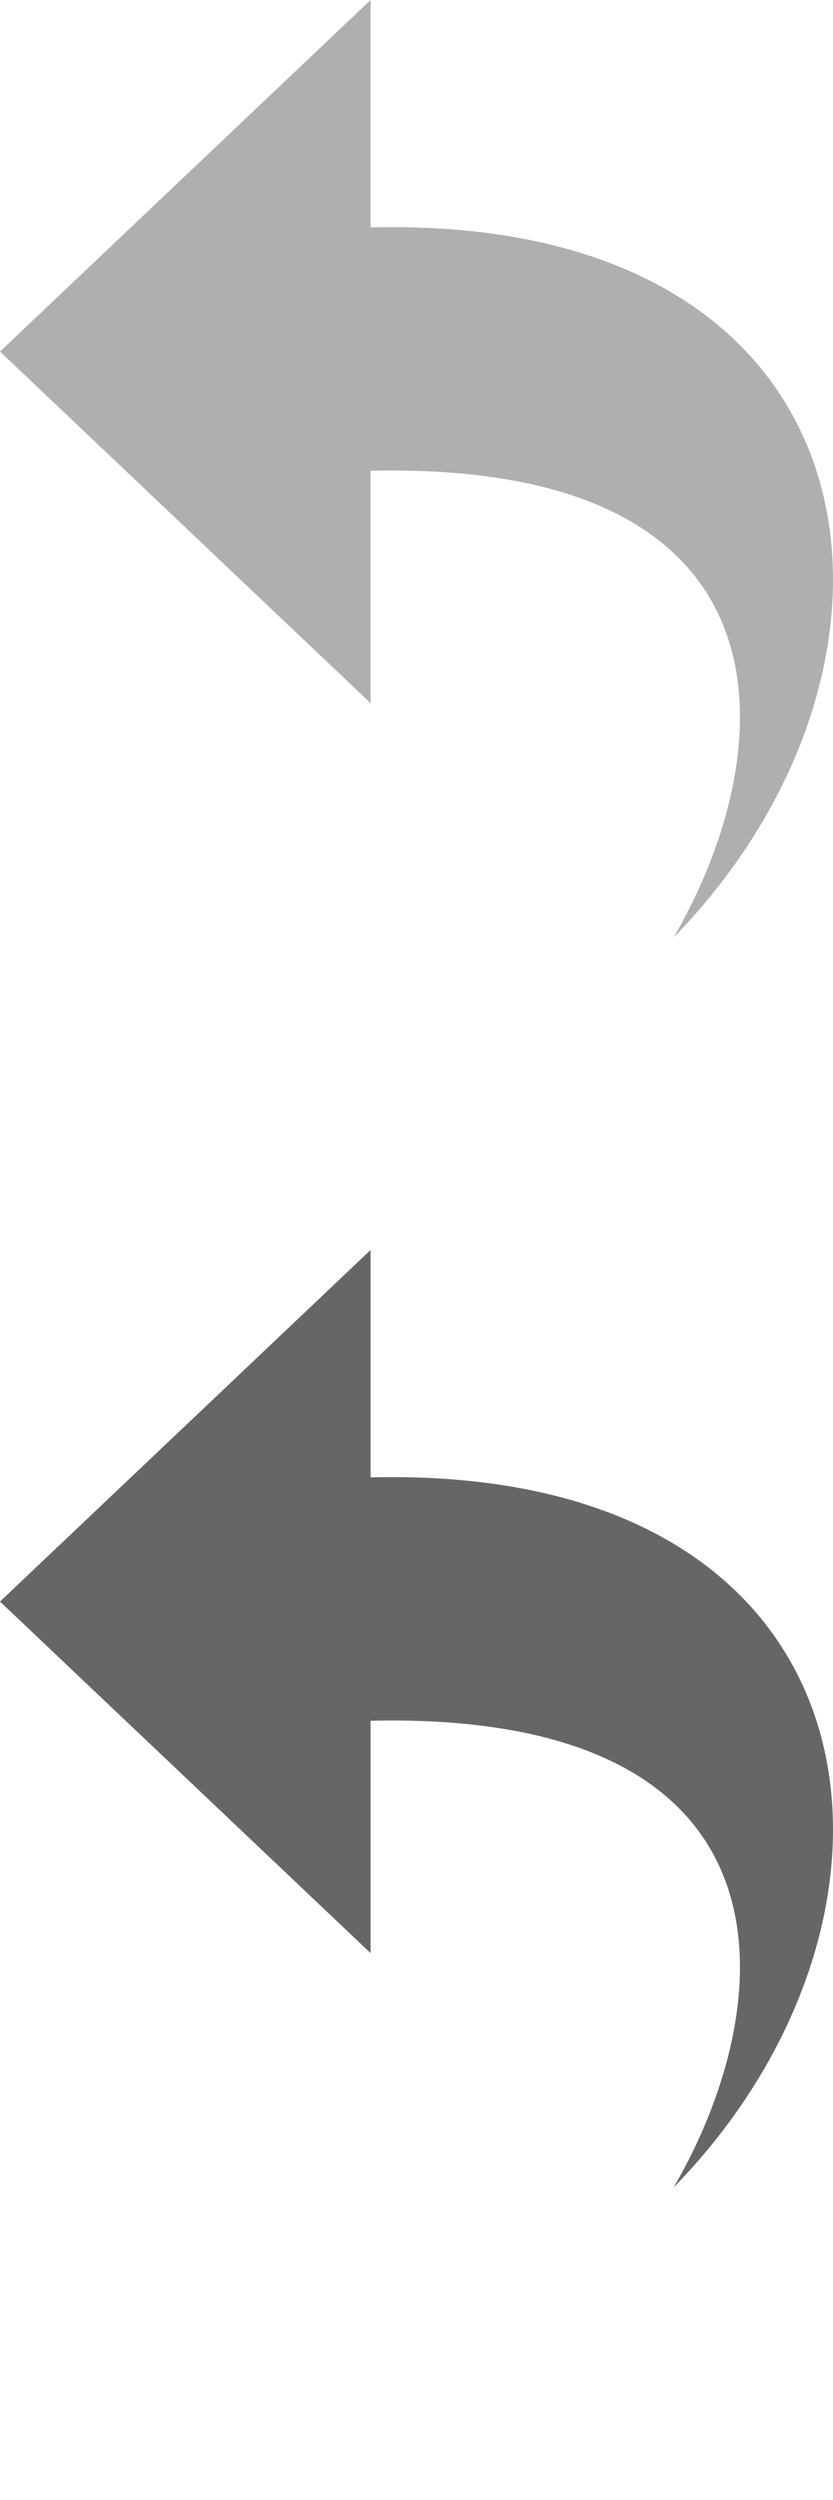 <?xml version="1.0" encoding="UTF-8" standalone="no"?>
<svg width="8px" height="24px" viewBox="0 0 8 24" version="1.1" xmlns="http://www.w3.org/2000/svg" xmlns:xlink="http://www.w3.org/1999/xlink" xmlns:sketch="http://www.bohemiancoding.com/sketch/ns">
    <title>revert</title>
    <description>Created with Sketch (http://www.bohemiancoding.com/sketch)</description>
    <defs></defs>
    <g id="Page-1" stroke="none" stroke-width="1" fill="none" fill-rule="evenodd" sketch:type="MSPage">
        <g id="revert" sketch:type="MSArtboardGroup">
            <path d="M3.559,0 L0,3.375 L3.559,6.75 L3.559,4.519 C7.701,4.427 7.523,7.189 6.469,9 C9.071,6.333 8.518,2.06 3.559,2.183" id="Shape" fill="#AFAFAF" sketch:type="MSShapeGroup"></path>
            <path d="M3.559,12 L0,15.375 L3.559,18.75 L3.559,16.519 C7.701,16.427 7.523,19.189 6.469,21 C9.071,18.333 8.518,14.06 3.559,14.183" id="Shape" fill="#666666" sketch:type="MSShapeGroup"></path>
        </g>
    </g>
</svg>